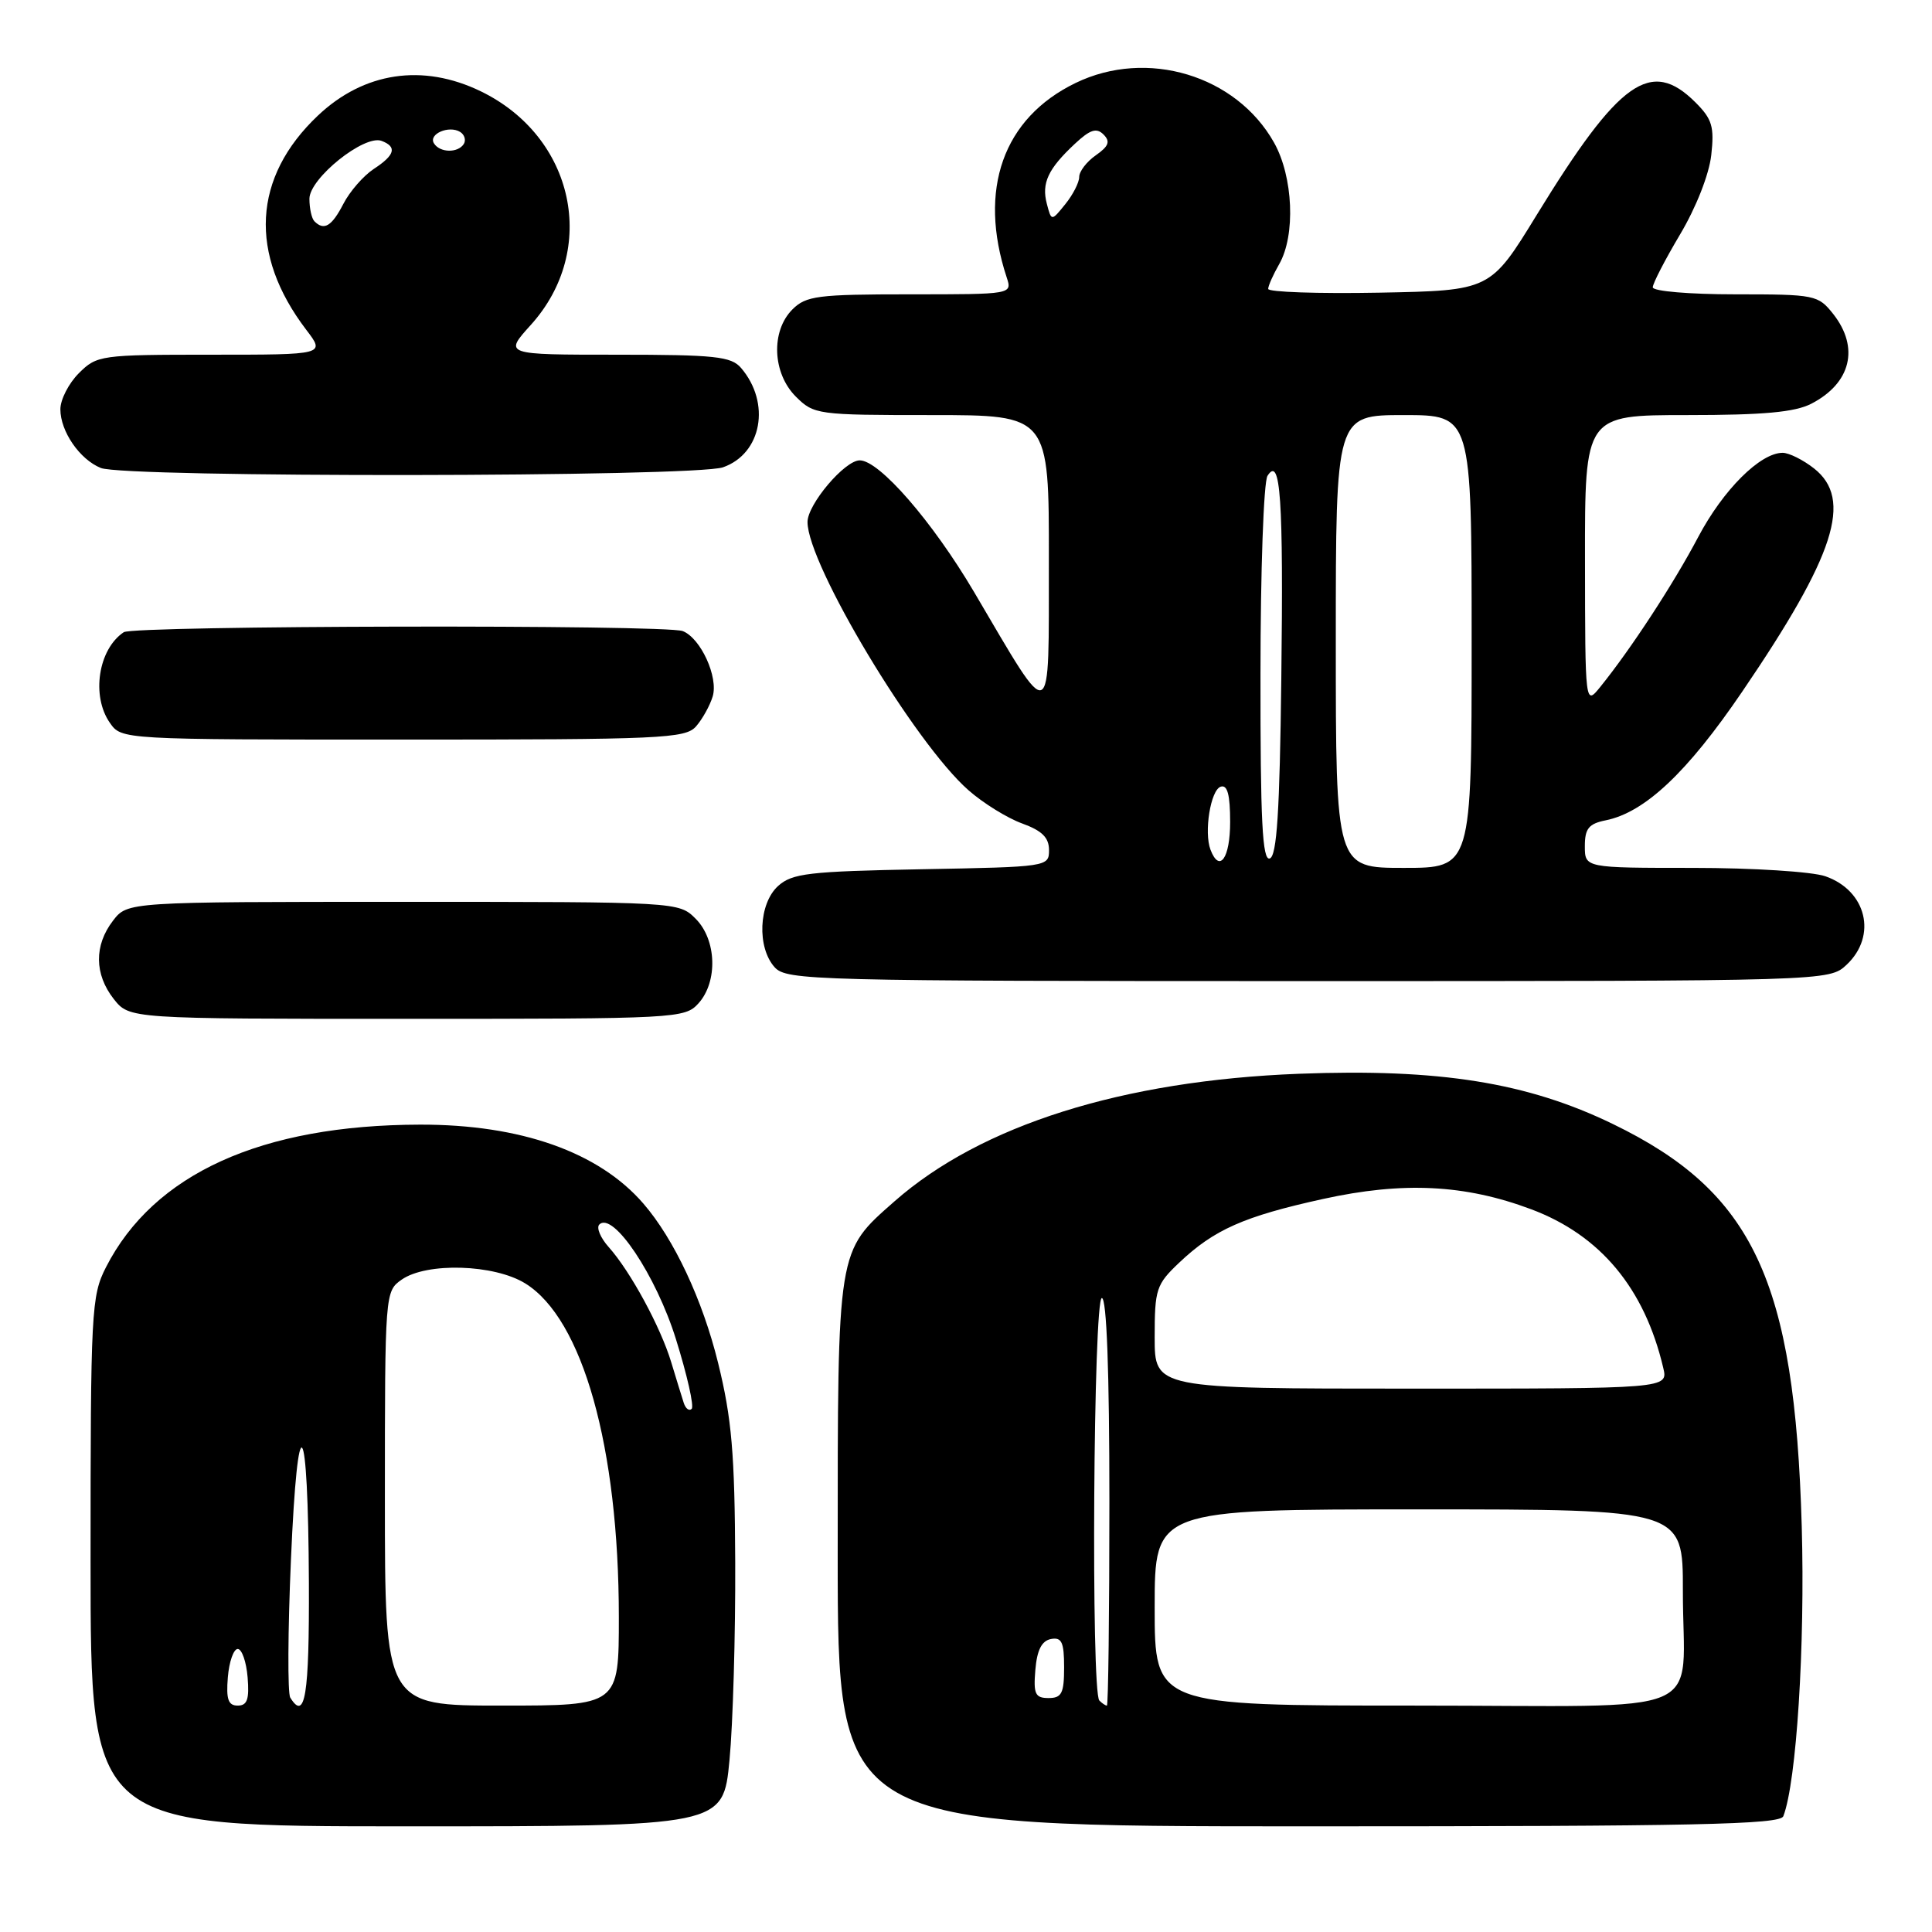 <?xml version="1.0" encoding="UTF-8" standalone="no"?>
<!DOCTYPE svg PUBLIC "-//W3C//DTD SVG 1.1//EN" "http://www.w3.org/Graphics/SVG/1.1/DTD/svg11.dtd" >
<svg xmlns="http://www.w3.org/2000/svg" xmlns:xlink="http://www.w3.org/1999/xlink" version="1.1" viewBox="0 0 256 256">
 <g >
 <path fill="currentColor"
d=" M 96.66 233.25 C 97.12 228.44 97.46 216.62 97.42 207.00 C 97.36 192.56 96.96 187.94 95.15 180.59 C 93.10 172.25 89.32 164.18 85.25 159.48 C 79.35 152.65 68.99 148.99 55.66 149.02 C 34.62 149.06 20.36 155.54 14.04 167.92 C 12.10 171.72 12.00 173.66 12.00 206.96 C 12.00 242.00 12.00 242.00 53.91 242.00 C 95.82 242.00 95.82 242.00 96.66 233.25 Z  M 236.30 240.66 C 238.05 236.10 239.19 218.08 238.74 202.25 C 237.81 169.67 232.32 157.96 213.74 148.95 C 202.38 143.43 190.72 141.57 172.12 142.28 C 148.74 143.18 130.00 149.09 118.54 159.17 C 110.89 165.91 111.00 165.21 111.00 205.97 C 111.00 242.00 111.00 242.00 173.39 242.00 C 224.65 242.00 235.88 241.76 236.30 240.66 Z  M 92.55 132.95 C 95.14 130.08 94.96 124.51 92.17 121.73 C 89.95 119.51 89.86 119.50 53.42 119.50 C 16.89 119.50 16.89 119.50 14.97 122.00 C 12.46 125.27 12.50 129.09 15.07 132.37 C 17.15 135.00 17.15 135.00 53.92 135.00 C 89.72 135.00 90.74 134.95 92.55 132.95 Z  M 244.69 127.83 C 248.77 123.99 247.33 118.01 241.87 116.11 C 240.13 115.50 232.25 115.00 224.35 115.00 C 210.00 115.00 210.00 115.00 210.00 112.12 C 210.00 109.79 210.52 109.15 212.75 108.70 C 217.94 107.66 223.56 102.37 230.85 91.65 C 243.17 73.56 245.55 66.15 240.37 62.07 C 238.92 60.93 237.05 60.00 236.21 60.00 C 233.24 60.00 228.33 64.90 225.02 71.16 C 221.75 77.36 216.10 86.00 212.06 91.00 C 210.04 93.50 210.04 93.50 210.02 74.25 C 210.00 55.00 210.00 55.00 223.55 55.00 C 233.68 55.00 237.84 54.62 240.02 53.49 C 245.26 50.78 246.41 46.07 242.93 41.63 C 240.91 39.08 240.54 39.00 229.93 39.00 C 223.87 39.00 219.00 38.59 219.00 38.07 C 219.00 37.56 220.63 34.41 222.62 31.06 C 224.73 27.52 226.46 23.13 226.75 20.56 C 227.17 16.79 226.87 15.78 224.67 13.58 C 218.75 7.66 214.57 10.63 203.61 28.50 C 197.48 38.50 197.48 38.50 182.74 38.78 C 174.63 38.93 168.02 38.70 168.04 38.28 C 168.05 37.85 168.71 36.38 169.50 35.00 C 171.69 31.17 171.36 23.42 168.82 18.90 C 163.81 9.97 151.98 6.41 142.53 10.99 C 132.92 15.64 129.56 25.11 133.39 36.75 C 134.13 39.00 134.13 39.00 120.57 39.00 C 108.33 39.00 106.80 39.20 105.00 41.00 C 102.13 43.87 102.34 49.44 105.45 52.55 C 107.85 54.94 108.28 55.00 123.45 55.00 C 139.00 55.00 139.00 55.00 138.98 74.25 C 138.95 96.60 139.61 96.33 129.05 78.41 C 123.56 69.11 116.52 61.00 113.92 61.00 C 111.93 61.00 107.00 66.83 107.00 69.17 C 107.00 74.78 121.22 98.48 128.33 104.71 C 130.27 106.42 133.47 108.40 135.43 109.11 C 138.07 110.07 139.00 110.98 139.00 112.64 C 139.00 114.85 138.83 114.87 122.10 115.18 C 107.15 115.46 104.96 115.72 103.10 117.40 C 100.52 119.74 100.28 125.55 102.65 128.17 C 104.23 129.91 107.73 130.00 173.34 130.00 C 242.37 130.00 242.37 130.00 244.69 127.83 Z  M 92.23 96.25 C 93.07 95.29 94.06 93.51 94.43 92.30 C 95.22 89.73 92.84 84.54 90.46 83.62 C 88.16 82.74 17.73 82.88 16.40 83.77 C 13.02 86.02 12.07 92.22 14.56 95.78 C 16.11 98.00 16.11 98.00 53.40 98.00 C 87.66 98.00 90.81 97.86 92.23 96.25 Z  M 95.80 61.92 C 100.95 60.12 102.17 53.39 98.19 48.75 C 96.89 47.23 94.74 47.00 81.73 47.00 C 66.77 47.00 66.77 47.00 70.33 43.06 C 79.35 33.08 76.14 18.12 63.69 12.09 C 56.02 8.38 48.23 9.54 42.13 15.31 C 33.48 23.49 32.93 33.66 40.58 43.70 C 43.10 47.00 43.10 47.00 28.01 47.00 C 13.31 47.00 12.84 47.07 10.45 49.45 C 9.10 50.80 8.00 52.95 8.00 54.23 C 8.00 57.16 10.56 60.88 13.36 62.01 C 16.59 63.31 92.04 63.23 95.80 61.92 Z  M 30.19 222.25 C 30.36 220.19 30.95 218.50 31.50 218.50 C 32.05 218.50 32.64 220.19 32.81 222.25 C 33.05 225.17 32.76 226.00 31.50 226.00 C 30.24 226.00 29.95 225.17 30.19 222.25 Z  M 38.46 224.94 C 38.10 224.36 38.14 216.14 38.55 206.69 C 39.46 185.52 40.83 187.29 40.93 209.75 C 40.99 224.69 40.43 228.13 38.46 224.94 Z  M 51.00 198.56 C 51.00 171.33 51.02 171.10 53.22 169.56 C 56.53 167.24 65.48 167.51 69.60 170.06 C 77.22 174.77 81.99 191.76 82.00 214.25 C 82.00 226.00 82.00 226.00 66.50 226.00 C 51.00 226.00 51.00 226.00 51.00 198.56 Z  M 90.60 185.89 C 90.35 185.13 89.61 182.70 88.94 180.50 C 87.53 175.83 83.53 168.46 80.66 165.25 C 79.56 164.02 79.00 162.67 79.41 162.26 C 81.22 160.45 86.94 169.00 89.57 177.46 C 91.05 182.20 91.99 186.35 91.65 186.68 C 91.32 187.01 90.85 186.66 90.60 185.89 Z  M 145.67 225.33 C 144.55 224.22 144.88 172.00 146.00 172.00 C 146.64 172.00 147.00 181.67 147.00 199.00 C 147.00 213.85 146.85 226.00 146.67 226.00 C 146.48 226.00 146.03 225.70 145.67 225.33 Z  M 153.00 213.00 C 153.00 200.00 153.00 200.00 188.00 200.00 C 223.00 200.00 223.00 200.00 222.99 210.75 C 222.96 227.92 227.44 226.00 187.38 226.00 C 153.00 226.00 153.00 226.00 153.00 213.00 Z  M 137.19 221.26 C 137.41 218.64 138.03 217.42 139.25 217.18 C 140.68 216.91 141.00 217.59 141.00 220.93 C 141.00 224.37 140.68 225.00 138.94 225.00 C 137.17 225.00 136.92 224.47 137.19 221.26 Z  M 153.00 177.20 C 153.00 170.82 153.20 170.20 156.25 167.31 C 160.87 162.93 164.84 161.17 175.31 158.87 C 185.90 156.54 194.10 156.94 202.88 160.23 C 212.04 163.66 217.91 170.69 220.39 181.25 C 221.04 184.00 221.04 184.00 187.02 184.00 C 153.00 184.00 153.00 184.00 153.00 177.20 Z  M 177.00 85.00 C 177.00 55.00 177.00 55.00 186.00 55.00 C 195.00 55.00 195.00 55.00 195.00 85.00 C 195.00 115.00 195.00 115.00 186.00 115.00 C 177.00 115.00 177.00 115.00 177.00 85.00 Z  M 160.40 112.60 C 159.51 110.27 160.41 104.68 161.75 104.24 C 162.64 103.95 163.00 105.30 163.00 108.92 C 163.00 113.72 161.59 115.71 160.40 112.60 Z  M 167.02 89.33 C 167.02 75.67 167.44 63.85 167.95 63.05 C 169.68 60.32 170.07 66.04 169.78 89.92 C 169.57 107.56 169.19 113.44 168.25 113.75 C 167.27 114.08 167.00 108.76 167.02 89.33 Z  M 138.71 27.00 C 137.99 24.26 138.87 22.38 142.42 19.06 C 144.44 17.17 145.29 16.89 146.22 17.82 C 147.15 18.75 146.92 19.37 145.21 20.57 C 143.99 21.42 143.00 22.71 143.00 23.45 C 143.00 24.18 142.17 25.80 141.16 27.05 C 139.32 29.33 139.32 29.33 138.71 27.00 Z  M 41.67 29.33 C 41.30 28.97 41.00 27.62 41.00 26.34 C 41.00 23.63 48.28 17.79 50.57 18.67 C 52.64 19.46 52.34 20.55 49.52 22.39 C 48.16 23.29 46.35 25.36 45.50 27.01 C 43.96 29.99 42.94 30.60 41.67 29.33 Z  M 57.50 18.99 C 56.74 17.76 59.49 16.57 60.97 17.48 C 61.55 17.84 61.77 18.56 61.46 19.07 C 60.69 20.30 58.28 20.26 57.50 18.99 Z "/>
</g>
</svg>